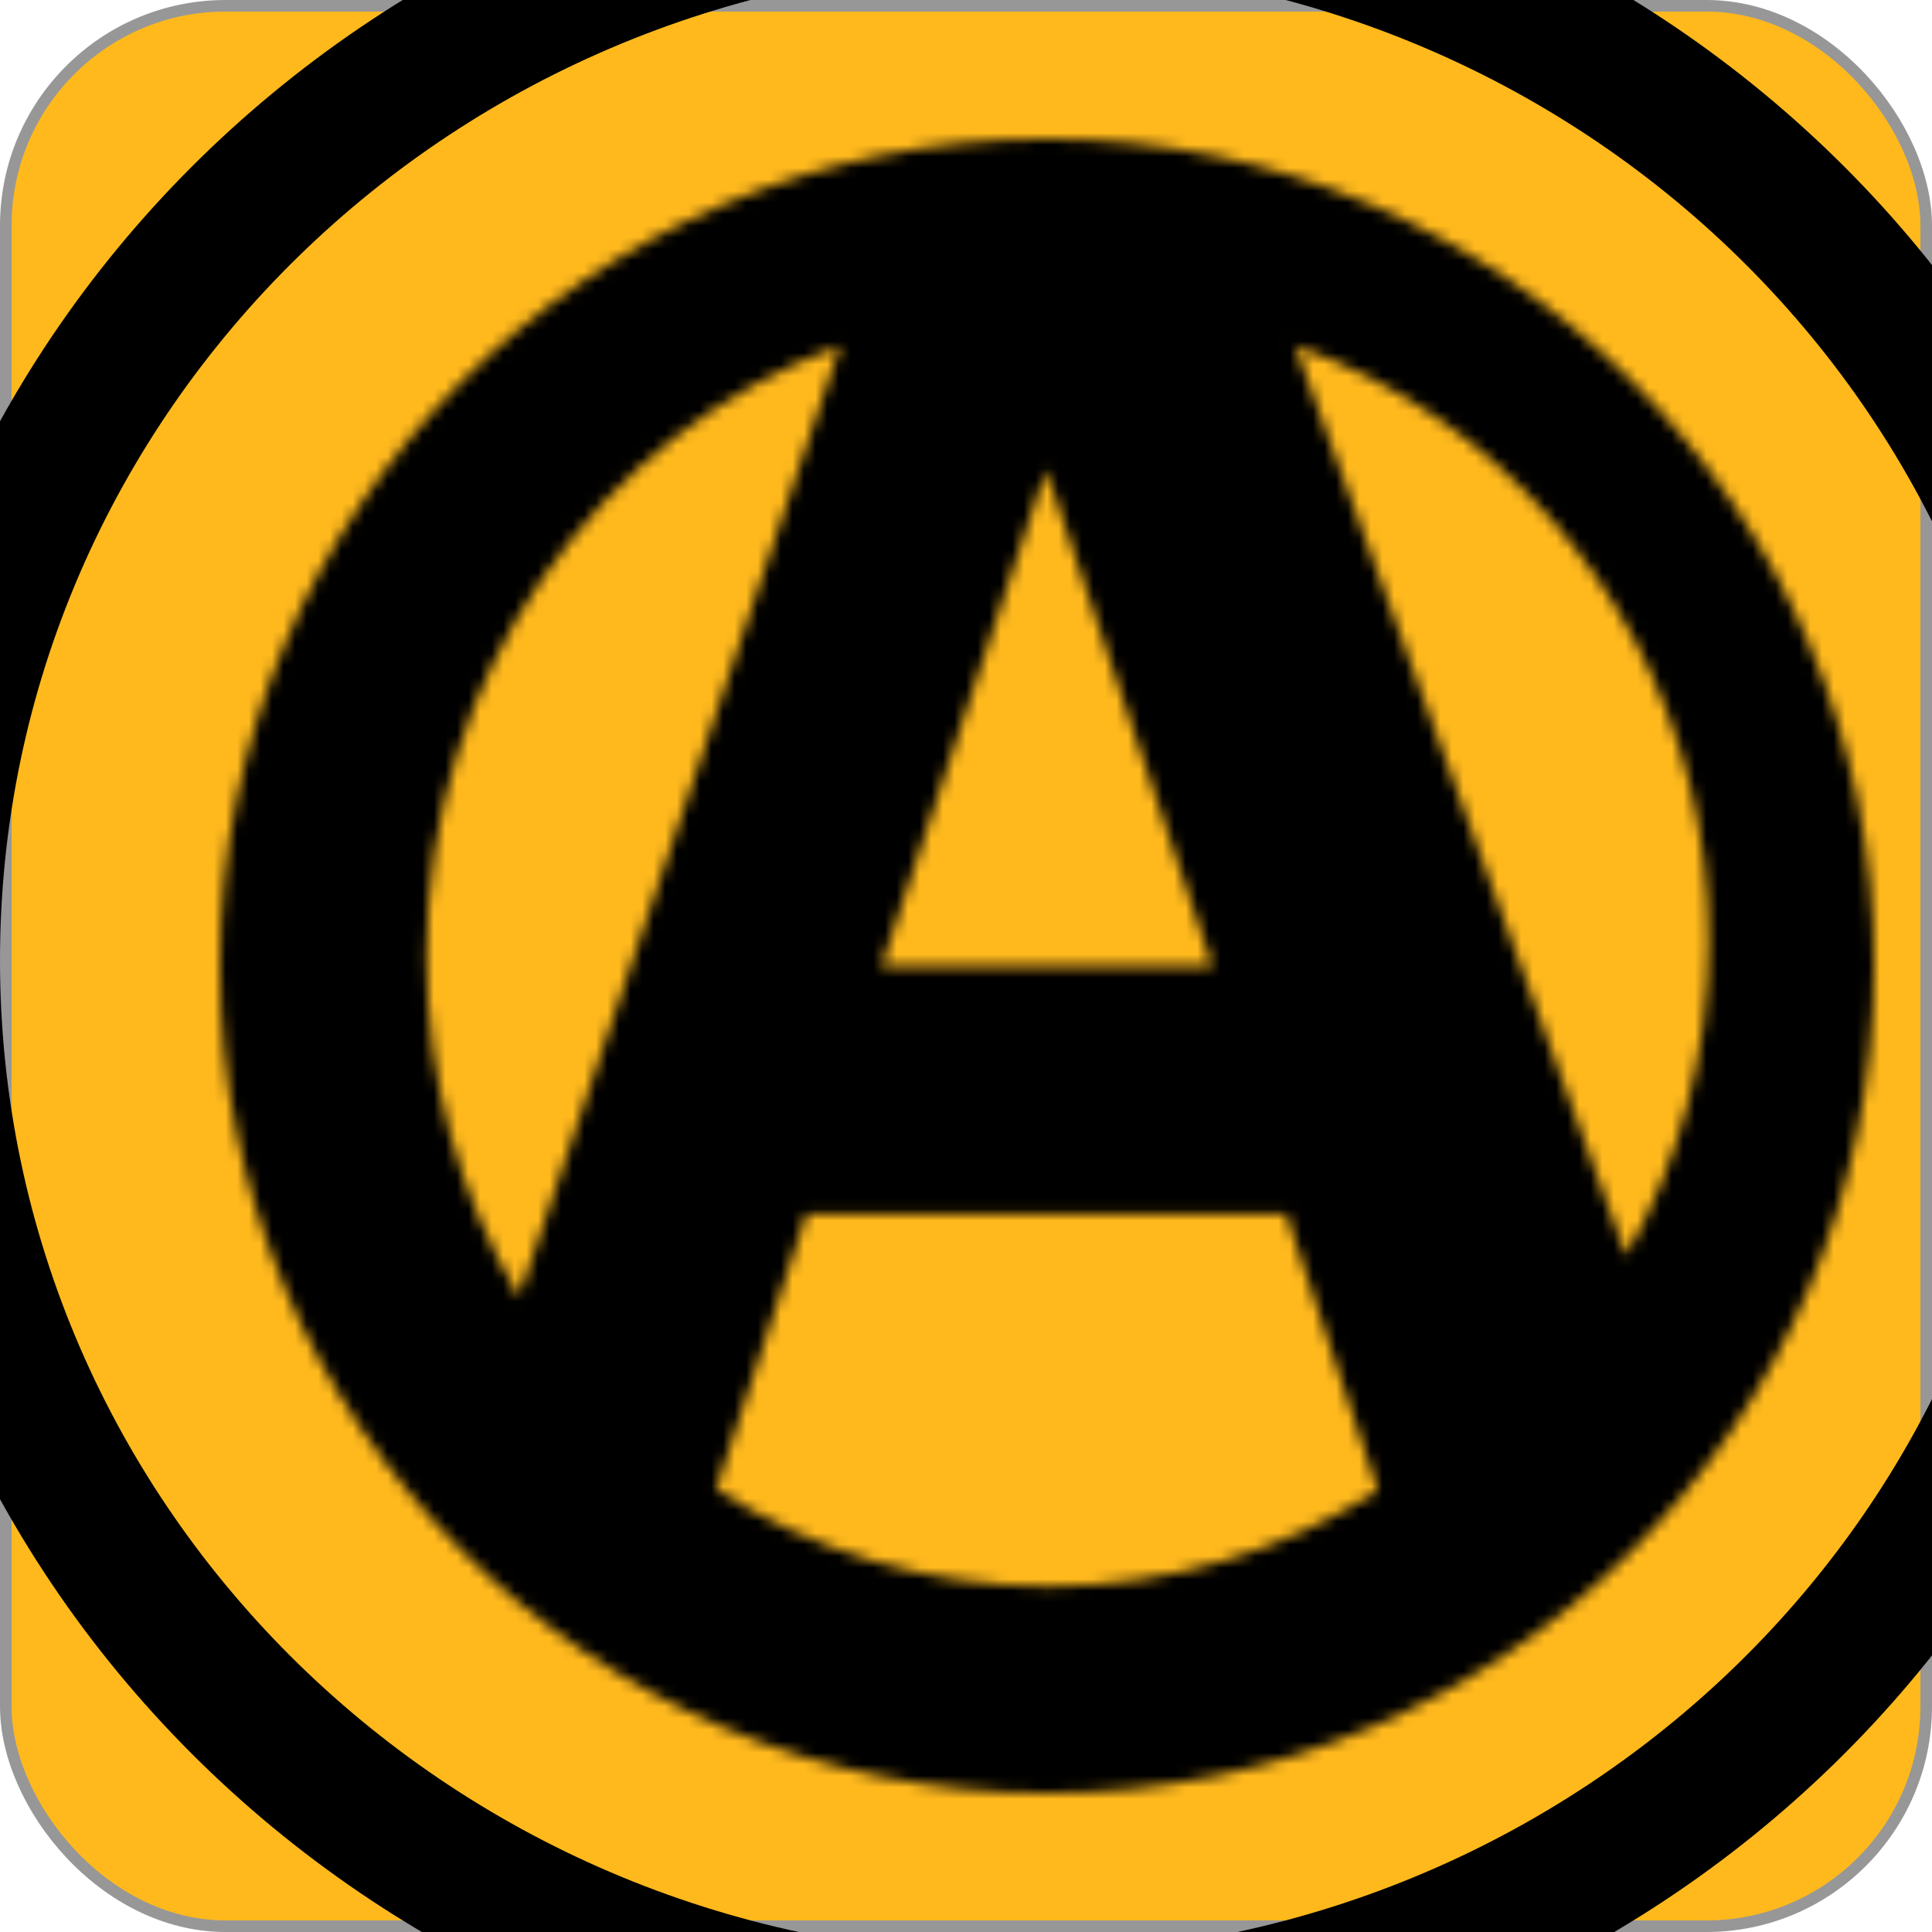 <?xml version="1.0" encoding="UTF-8"?>
<svg width="167px" height="167px" viewBox="0 0 167 167" version="1.1" xmlns="http://www.w3.org/2000/svg" xmlns:xlink="http://www.w3.org/1999/xlink">
    <title>167x167 (iPad)@1x</title>
    <defs>
        <path d="M0,71.5 C0,110.989 32.011,143 71.5,143 L71.5,143 C110.989,143 143,110.989 143,71.5 L143,71.5 C143,32.011 110.989,0 71.5,0 L71.5,0 C32.011,0 0,32.011 0,71.5 L0,71.5 Z M92.95,17.875 C97.408,19.437 101.598,21.589 105.43,24.249 L105.43,24.249 C119.469,34.009 128.7,50.536 128.7,69.276 L128.7,69.276 C128.7,79.208 126.094,88.513 121.564,96.525 L121.564,96.525 L92.95,17.875 Z M17.875,70.649 C17.875,46.189 32.826,25.411 53.625,17.875 L53.625,17.875 L25.858,100.1 C20.803,91.552 17.875,81.464 17.875,70.649 L17.875,70.649 Z M71.421,28.6 L85.8,71.5 L57.2,71.5 L71.421,28.6 Z M42.9,116.727 L50.711,92.95 L92.174,92.95 L100.1,116.852 C91.827,122.09 82.064,125.125 71.593,125.125 L71.593,125.125 C61.047,125.125 51.215,122.04 42.9,116.727 L42.9,116.727 Z" id="path-1"></path>
    </defs>
    <g id="167x167-(iPad)" stroke="none" stroke-width="1" fill="none" fill-rule="evenodd">
        <rect fill="#FFFFFF" x="0" y="0" width="167" height="167"></rect>
        <g id="Group" transform="translate(0, -3)">
            <rect id="Rectangle" stroke="#979797" fill="#FFB91D" x="0.5" y="3.5" width="166" height="166" rx="19"></rect>
            <g id="Group-38">
                <path d="M88.002,-6 C113.943,-6 137.422,4.286 154.42,20.898 C171.468,37.559 182,60.58 182,86.002 C182,111.422 171.468,134.442 154.42,151.103 C137.422,167.714 113.943,178 88.002,178 C62.061,178 38.581,167.714 21.582,151.103 C4.533,134.442 -6,111.422 -6,86.002 C-6,60.58 4.533,37.56 21.581,20.898 C38.58,4.286 62.061,-6 88.002,-6 Z" id="Path" stroke="#000000" stroke-width="12"></path>
                <g id="A" transform="translate(19, 15)">
                    <mask id="mask-2" fill="white">
                        <use xlink:href="#path-1"></use>
                    </mask>
                    <g id="Clip-4"></g>
                    <polygon id="Fill-3" fill="#000000" mask="url(#mask-2)" points="-3.575 146.575 146.575 146.575 146.575 -3.575 -3.575 -3.575"></polygon>
                </g>
            </g>
        </g>
    </g>
</svg>